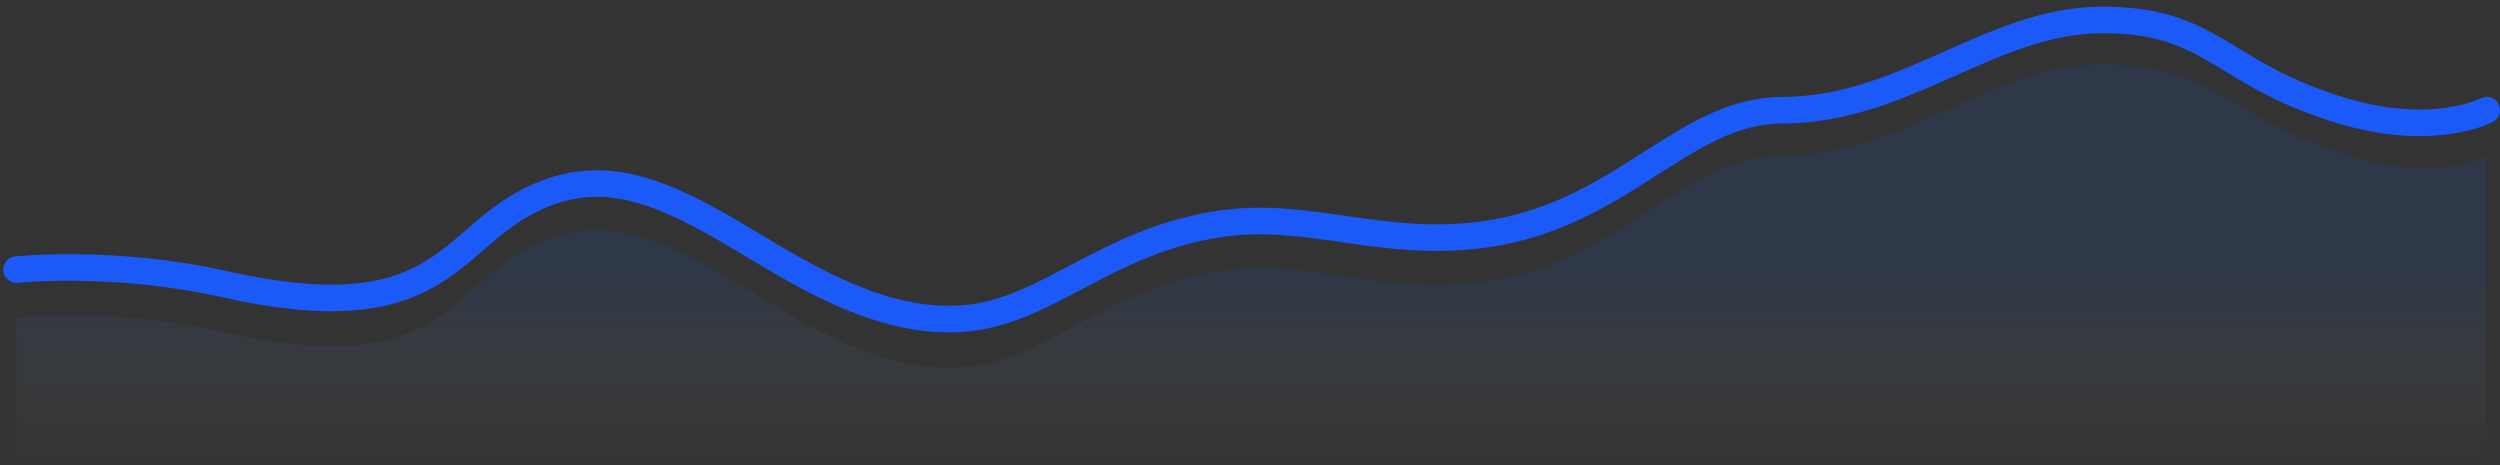 <svg width="188" height="35" viewBox="0 0 188 35" fill="none" xmlns="http://www.w3.org/2000/svg">
<rect x="0" y="0" width="188" height="35" fill="#333333" stroke="none"/>
<path opacity="0.1" fill-rule="evenodd" clip-rule="evenodd" d="M1.246 23.876C1.246 23.876 8.568 23.083 16.893 24.988C32.727 28.611 33.63 21.976 39.501 18.777C44.873 15.85 49.322 17.636 55.303 21.215C59.714 23.855 66.142 28.287 72.8 27.573C78.886 26.921 83.2 21.724 91.635 20.402C98.321 19.354 103.754 22.232 111.453 21.215C121.896 19.835 126.561 11.712 134.026 11.712C143.238 11.712 149.724 4.842 158.105 4.842C166.436 4.842 167.567 8.882 176.68 11.712C183.647 13.876 187 11.712 187 11.712V34.899H1.246V23.876Z" fill="url(#paint0_linear_2275_23241)"/>
<path d="M1.246 20.274C1.246 20.274 8.568 19.493 16.893 21.37C32.727 24.941 33.63 18.402 39.501 15.249C44.873 12.364 49.322 14.124 55.303 17.652C59.714 20.254 66.142 24.622 72.8 23.919C78.886 23.276 83.2 18.153 91.635 16.851C98.321 15.818 103.754 18.655 111.453 17.652C121.896 16.292 126.561 8.287 134.026 8.287C143.238 8.287 149.724 1.5 158.105 1.5C166.436 1.5 166.879 5.498 175.992 8.287C182.96 10.419 187 8.287 187 8.287" stroke="#1B59F8" stroke-width="2" stroke-linecap="round" stroke-linejoin="round"/>
<defs>
<linearGradient id="paint0_linear_2275_23241" x1="34.816" y1="20.093" x2="34.816" y2="34.899" gradientUnits="userSpaceOnUse">
<stop stop-color="#0062FF"/>
<stop offset="1" stop-color="white" stop-opacity="0.01"/>
</linearGradient>
</defs>
</svg>

